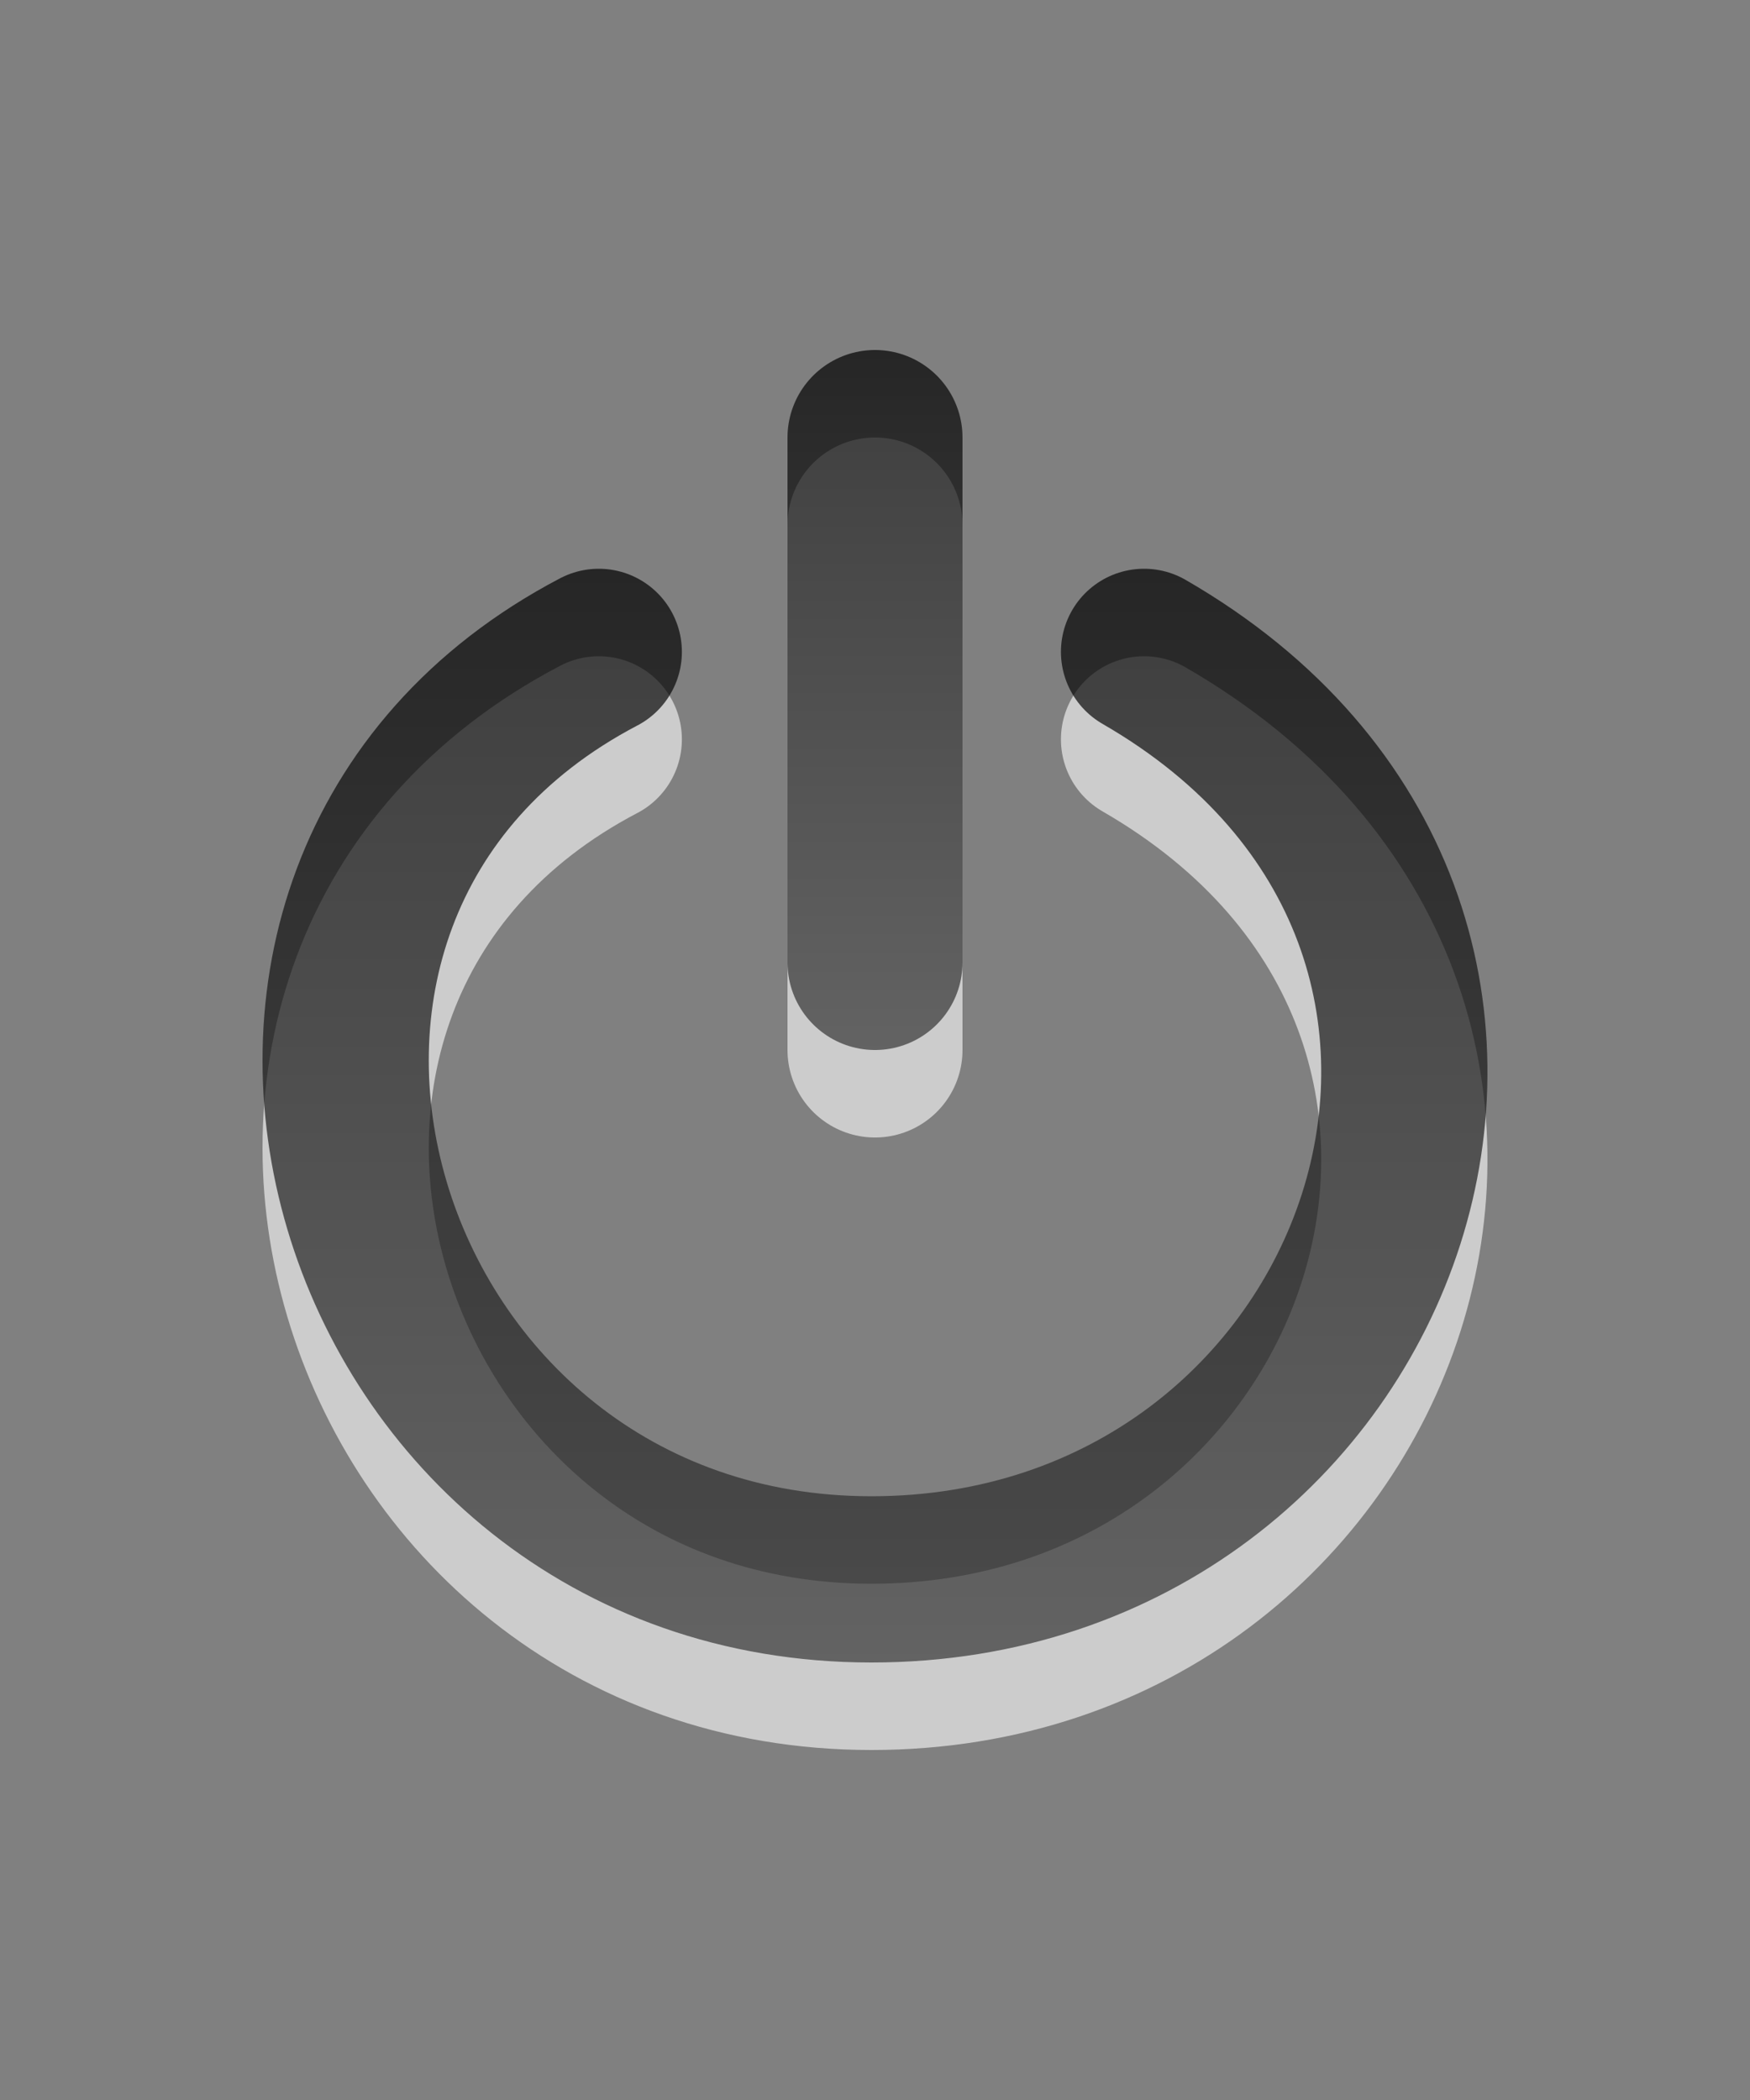<?xml version="1.0" encoding="UTF-8" standalone="no"?>
<!-- Created with Inkscape (http://www.inkscape.org/) -->

<svg
   xmlns:dc="http://purl.org/dc/elements/1.1/"
   xmlns:cc="http://creativecommons.org/ns#"
   xmlns:rdf="http://www.w3.org/1999/02/22-rdf-syntax-ns#"
   xmlns:svg="http://www.w3.org/2000/svg"
   xmlns="http://www.w3.org/2000/svg"
   xmlns:xlink="http://www.w3.org/1999/xlink"
   xmlns:sodipodi="http://sodipodi.sourceforge.net/DTD/sodipodi-0.dtd"
   xmlns:inkscape="http://www.inkscape.org/namespaces/inkscape"
   version="1.0"
   width="20"
   height="24"
   id="svg2403"
   inkscape:version="0.48.3.1 r9886"
   sodipodi:docname="system-shutdown-panel.svg">
  <rect width="100%" height="100%" fill="#808080" stroke="none"/>
  <sodipodi:namedview
     pagecolor="#ffffff"
     bordercolor="#666666"
     borderopacity="1"
     objecttolerance="10"
     gridtolerance="10"
     guidetolerance="10"
     inkscape:pageopacity="0"
     inkscape:pageshadow="2"
     inkscape:window-width="1024"
     inkscape:window-height="550"
     id="namedview13"
     showgrid="false"
     inkscape:zoom="13.23407"
     inkscape:cx="2.6170577"
     inkscape:cy="10.060123"
     inkscape:window-x="0"
     inkscape:window-y="0"
     inkscape:window-maximized="1"
     inkscape:current-layer="svg2403" />
  <defs
     id="defs2405">
    <linearGradient
       id="linearGradient3587-8-5">
      <stop
         id="stop3589-2-7"
         style="stop-color:#000000;stop-opacity:1"
         offset="0" />
      <stop
         id="stop3591-3-5"
         style="stop-color:#363636;stop-opacity:1"
         offset="1" />
    </linearGradient>
    <linearGradient
       x1="11.644"
       y1="2.499"
       x2="11.644"
       y2="15.003"
       id="linearGradient2392"
       xlink:href="#linearGradient3587-8-5"
       gradientUnits="userSpaceOnUse"
       gradientTransform="matrix(1.144,0,0,1.124,0.846,3.011)" />
    <linearGradient
       x1="8.496"
       y1="-0.062"
       x2="8.496"
       y2="8.083"
       id="linearGradient2395"
       xlink:href="#linearGradient3587-8-5"
       gradientUnits="userSpaceOnUse"
       gradientTransform="matrix(1.205,0,0,1.106,0.364,3.078)" />
    <linearGradient
       gradientTransform="matrix(1.053,0,0,0.984,0.579,3.06)"
       gradientUnits="userSpaceOnUse"
       xlink:href="#linearGradient3587-8-5-6"
       id="linearGradient2395-1"
       y2="8.083"
       x2="8.496"
       y1="-0.062"
       x1="8.496" />
    <linearGradient
       gradientTransform="translate(1,3)"
       gradientUnits="userSpaceOnUse"
       xlink:href="#linearGradient3587-8-5-6"
       id="linearGradient2392-8"
       y2="15.003"
       x2="11.644"
       y1="2.499"
       x1="11.644" />
    <linearGradient
       id="linearGradient3587-8-5-6">
      <stop
         offset="0"
         style="stop-color:#000000;stop-opacity:1"
         id="stop3589-2-7-2" />
      <stop
         offset="1"
         style="stop-color:#363636;stop-opacity:1"
         id="stop3591-3-5-4" />
    </linearGradient>
  </defs>
  <g
     id="g3336"
     transform="translate(1,1)">
    <path
       inkscape:connector-curvature="0"
       style="opacity:0.6;fill:none;stroke:#ffffff;stroke-width:2;stroke-linecap:round;stroke-linejoin:miter;stroke-miterlimit:4;stroke-opacity:1;stroke-dasharray:none;stroke-dashoffset:0;marker:none;visibility:visible;display:inline;overflow:visible"
       id="path3169-2"
       d="M 9,11 9,5" />
    <path
       inkscape:connector-curvature="0"
       style="opacity:0.6;fill:none;stroke:#ffffff;stroke-width:1.9;stroke-linecap:round;stroke-linejoin:miter;stroke-miterlimit:4;stroke-opacity:1;stroke-dasharray:none;stroke-dashoffset:0;marker:none;visibility:visible;display:inline;overflow:visible"
       id="path3341-5-8"
       d="m 5.843,7.45 c -5.234,2.742 -2.867,10.6 3.116,10.6 5.921,0 8.575,-7.45 3.116,-10.6" />
    <path
       inkscape:connector-curvature="0"
       style="opacity:0.7;fill:none;stroke:url(#linearGradient2395-1);stroke-width:2;stroke-linecap:round;stroke-linejoin:miter;stroke-miterlimit:4;stroke-opacity:1;stroke-dasharray:none;stroke-dashoffset:0;marker:none;visibility:visible;display:inline;overflow:visible"
       id="path3716-6"
       d="M 9,10 9,4" />
    <path
       inkscape:connector-curvature="0"
       style="opacity:0.7;fill:none;stroke:url(#linearGradient2392-8);stroke-width:1.9;stroke-linecap:round;stroke-linejoin:miter;stroke-miterlimit:4;stroke-opacity:1;stroke-dasharray:none;stroke-dashoffset:0;marker:none;visibility:visible;display:inline;overflow:visible"
       id="path3341-9"
       d="m 5.843,6.45 c -5.234,2.742 -2.867,10.6 3.116,10.6 5.921,0 8.575,-7.45 3.116,-10.6" />
  </g>
</svg>
